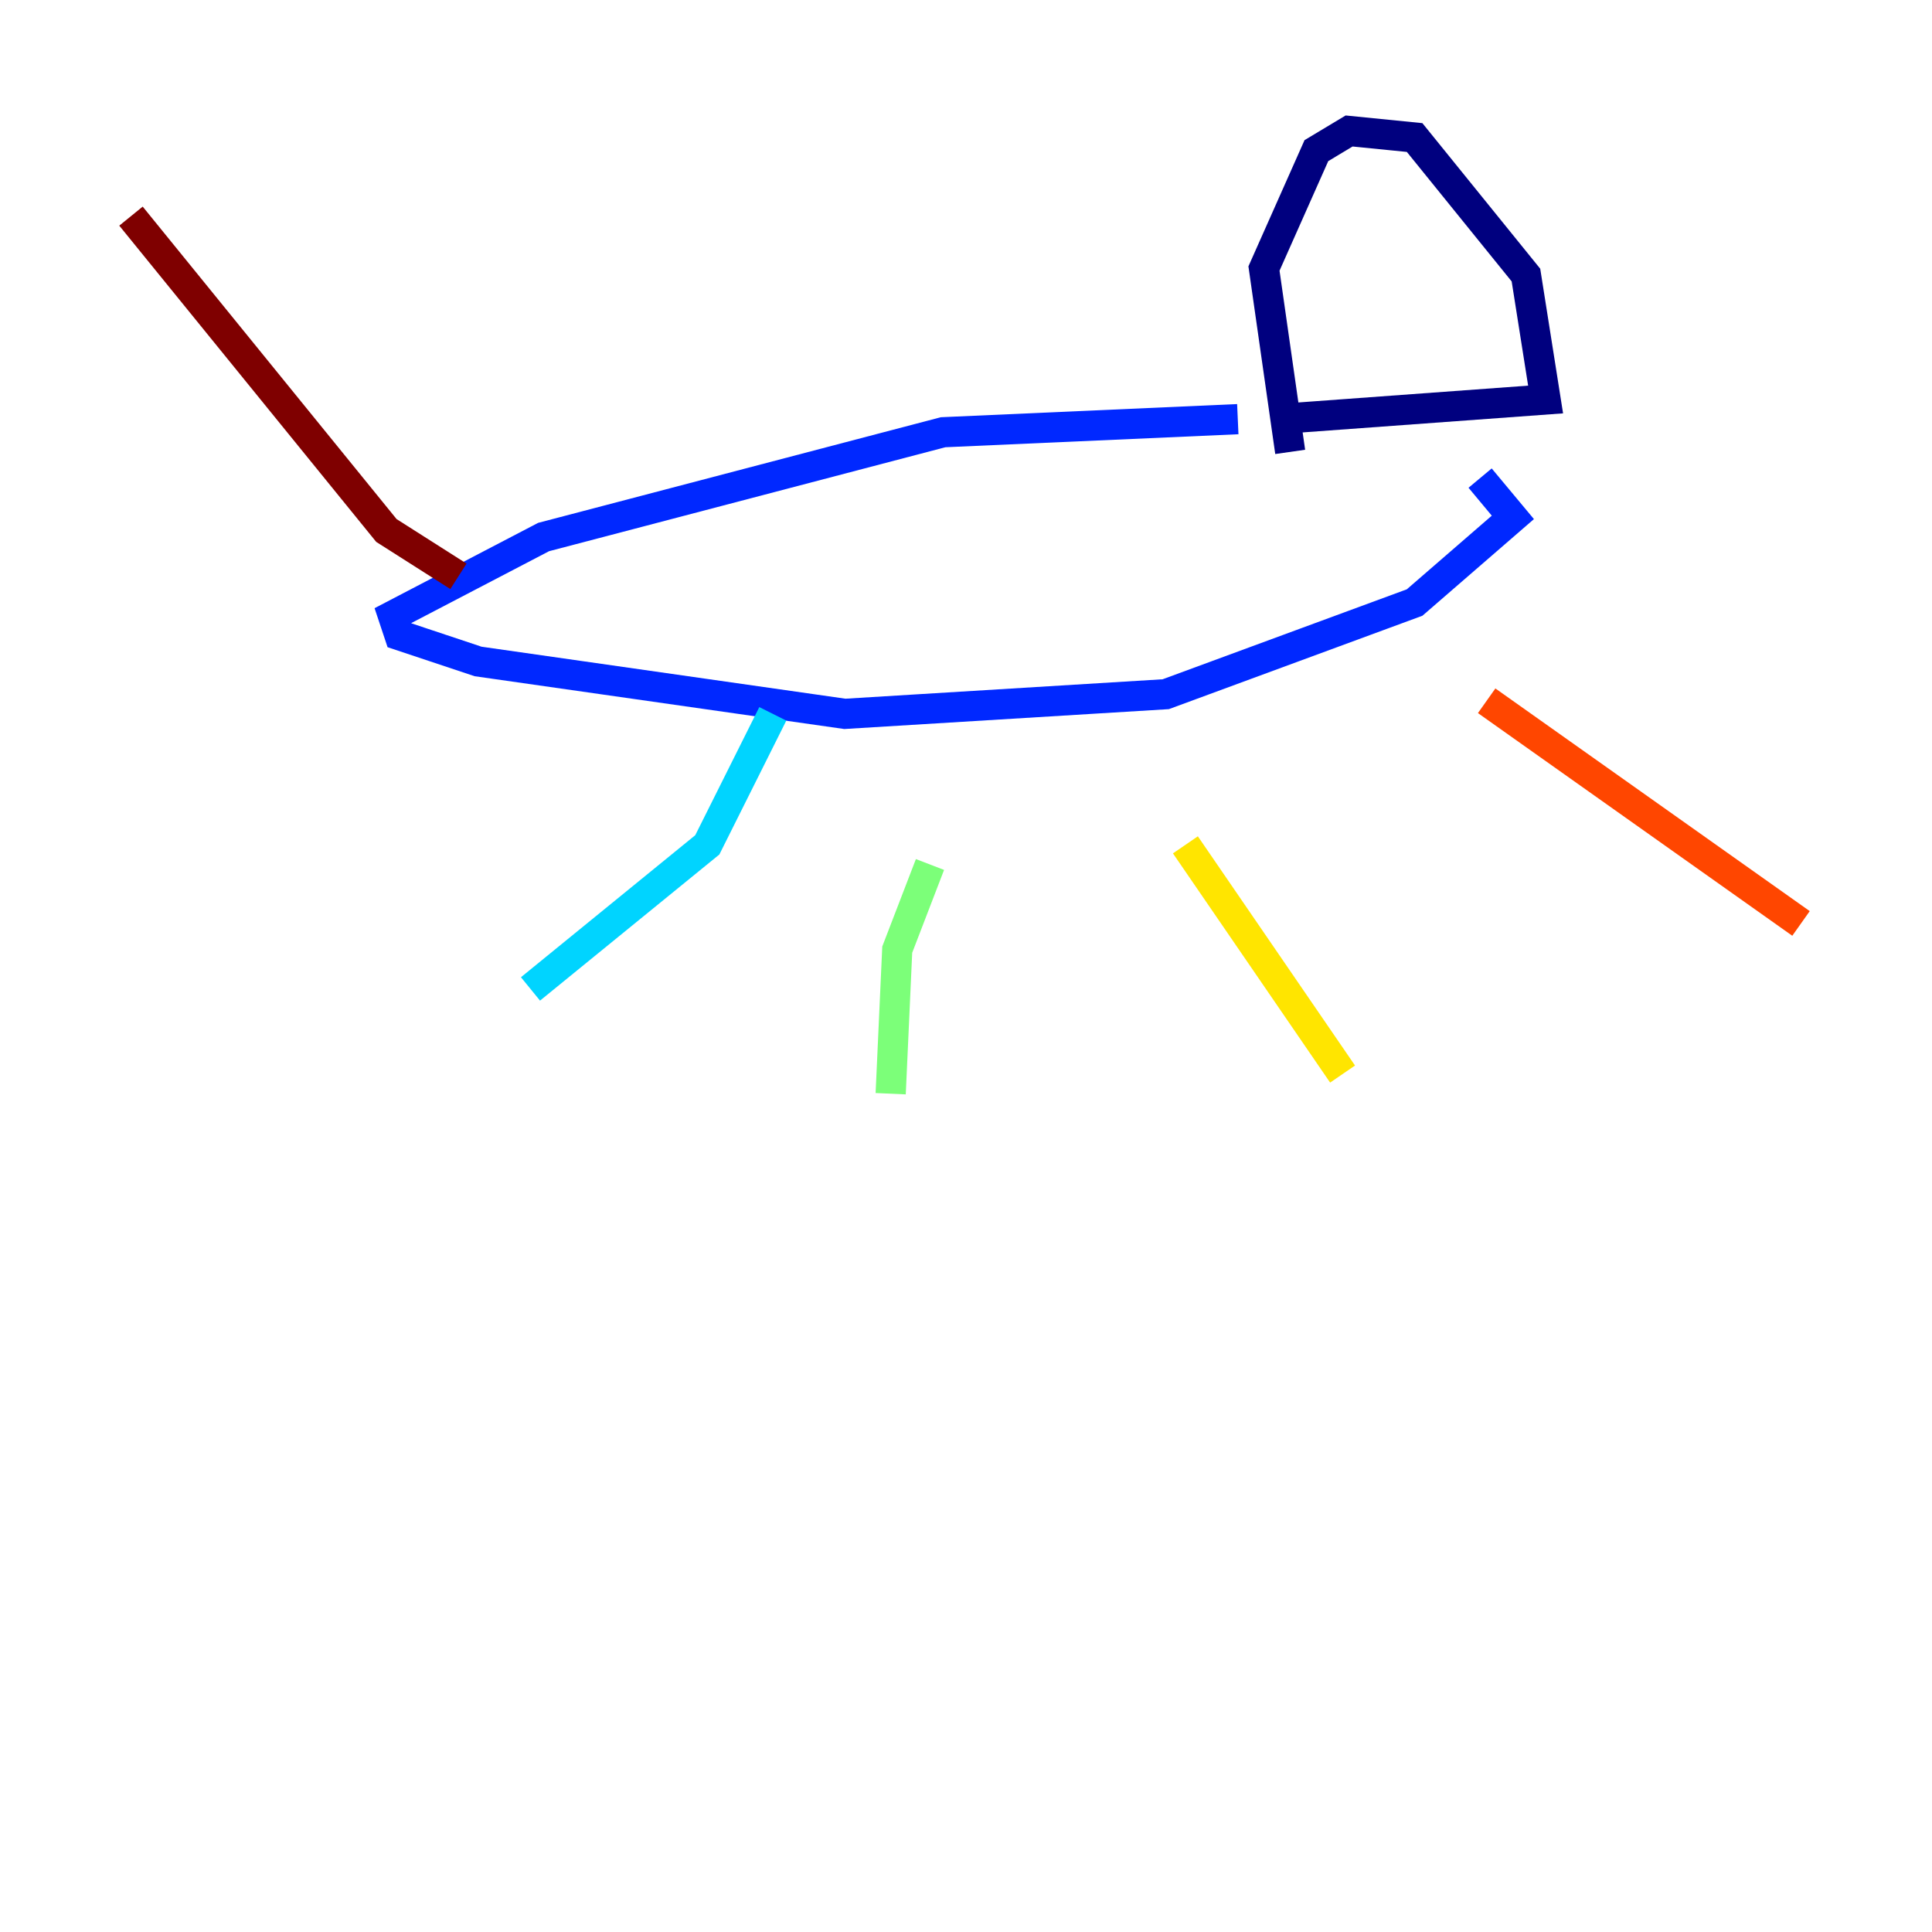 <?xml version="1.0" encoding="utf-8" ?>
<svg baseProfile="tiny" height="128" version="1.2" viewBox="0,0,128,128" width="128" xmlns="http://www.w3.org/2000/svg" xmlns:ev="http://www.w3.org/2001/xml-events" xmlns:xlink="http://www.w3.org/1999/xlink"><defs /><polyline fill="none" points="85.478,29.939 83.742,17.79 87.214,9.98 89.383,8.678 93.722,9.112 101.098,18.224 102.4,26.468 84.61,27.77" stroke="#00007f" stroke-width="2" /><polyline fill="none" points="82.007,27.77 62.481,28.637 36.014,35.58 26.034,40.786 26.468,42.088 31.675,43.824 55.973,47.295 77.234,45.993 93.722,39.919 100.231,34.278 98.061,31.675" stroke="#0028ff" stroke-width="2" /><polyline fill="none" points="51.2,47.295 46.861,55.973 35.146,65.519" stroke="#00d4ff" stroke-width="2" /><polyline fill="none" points="61.614,57.275 59.444,62.915 59.01,72.461" stroke="#7cff79" stroke-width="2" /><polyline fill="none" points="78.536,55.973 88.949,71.159" stroke="#ffe500" stroke-width="2" /><polyline fill="none" points="98.495,46.427 119.322,61.18" stroke="#ff4600" stroke-width="2" /><polyline fill="none" points="30.373,38.183 25.6,35.146 8.678,14.319" stroke="#7f0000" stroke-width="2" /></svg>